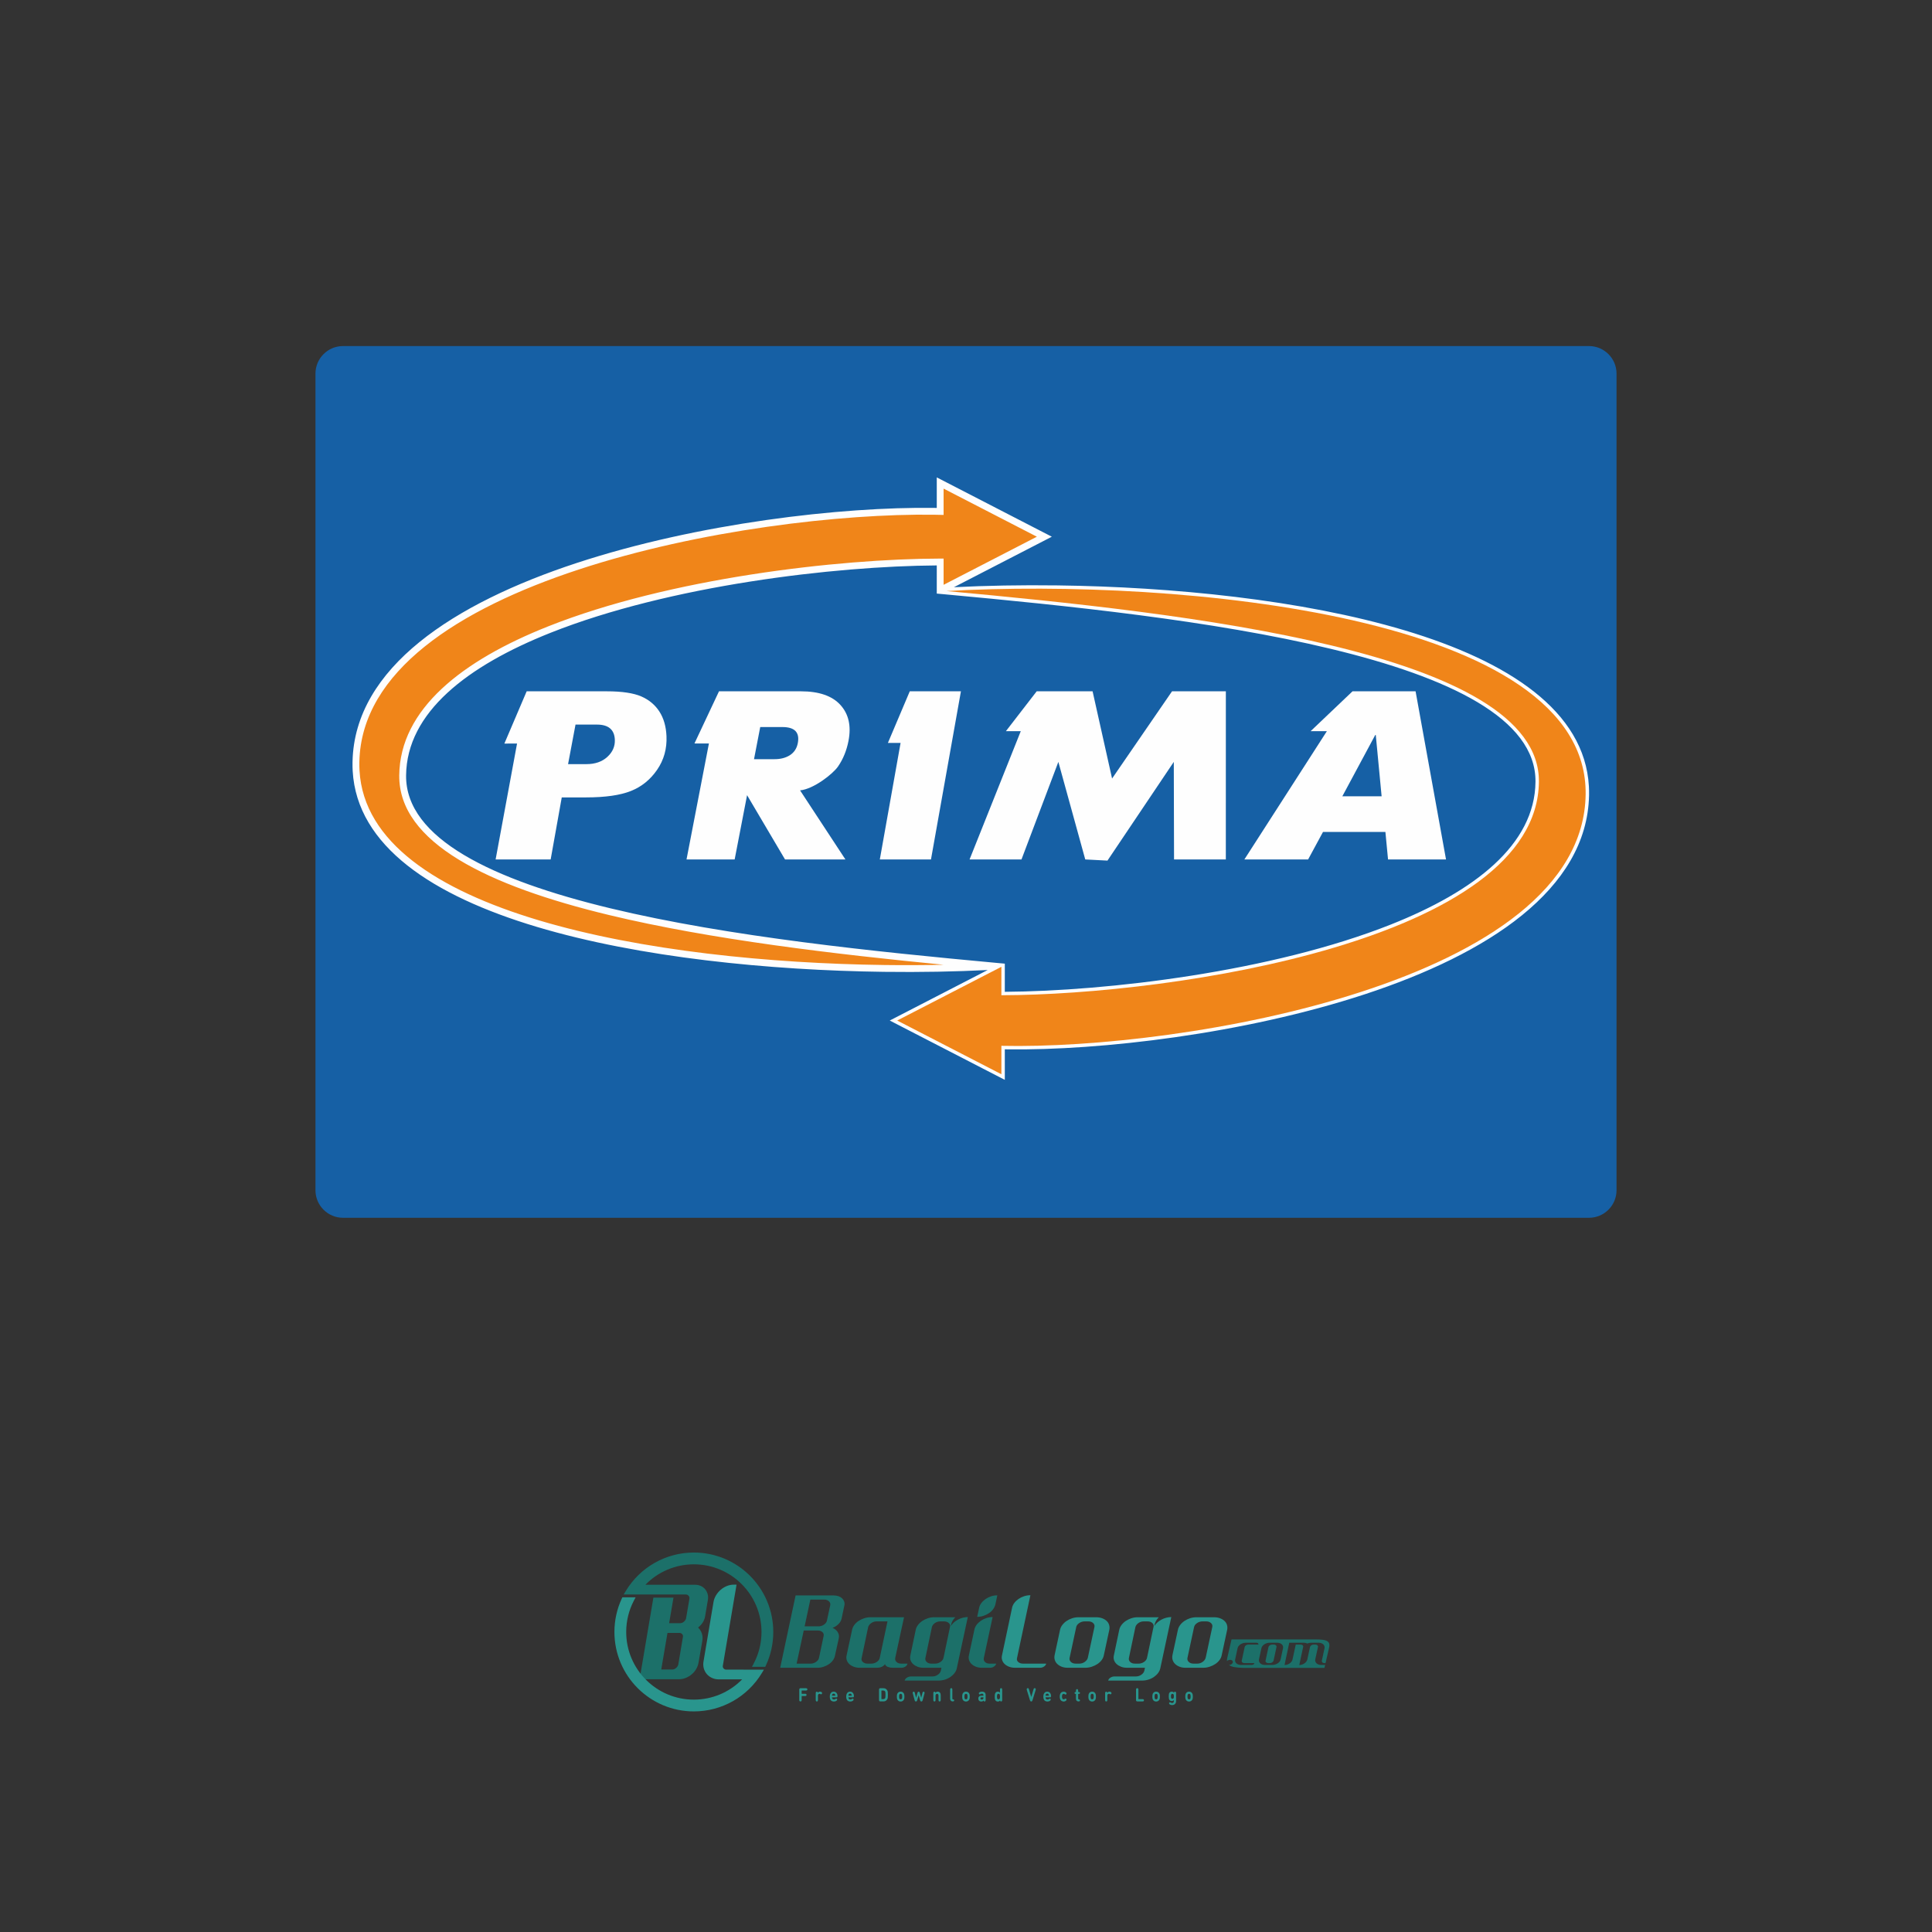 <?xml version="1.0" encoding="UTF-8"?>
<!DOCTYPE svg PUBLIC "-//W3C//DTD SVG 1.1//EN" "http://www.w3.org/Graphics/SVG/1.1/DTD/svg11.dtd">
<!-- Creator: CorelDRAW 2018 (64-Bit) -->
<svg xmlns="http://www.w3.org/2000/svg" xml:space="preserve" width="100mm" height="100mm" version="1.1" style="shape-rendering:geometricPrecision; text-rendering:geometricPrecision; image-rendering:optimizeQuality; fill-rule:evenodd; clip-rule:evenodd"
viewBox="0 0 10000 10000"
 xmlns:xlink="http://www.w3.org/1999/xlink">
 <rect x="0" y="0" width="10000" height="10000" fill="#333333" stroke="none"/>
 <defs>
  <style type="text/css">
   <![CDATA[
    .str0 {stroke:black;stroke-width:7.62;stroke-miterlimit:22.926}
    .fil0 {fill:none}
    .fil7 {fill:#1660A5}
    .fil5 {fill:#1C7069}
    .fil1 {fill:#1C7069}
    .fil6 {fill:#29958D}
    .fil8 {fill:#F08519}
    .fil10 {fill:#FEFEFE}
    .fil9 {fill:#FEFEFE;fill-rule:nonzero}
    .fil3 {fill:#1C7069;fill-rule:nonzero}
    .fil2 {fill:#29958D;fill-rule:nonzero}
    .fil4 {fill:#29958D;fill-rule:nonzero}
   ]]>
  </style>
 </defs>
<symbol id="format_x0020_logo_x0020_utk_x0020_jpg" viewBox="-4336.13 -4747.85 18672.26 19495.7">
 <rect class="fil0 str0" x="-4332.32" y="-4744.04" width="18664.64" height="19488.08"/>
</symbol>
 <g id="Layer_x0020_1">
  <g id="_2079861522864">
   <path class="fil1" d="M6802.33 8485.61l-427.98 0 -22.05 95.78c-1.41,6.1 -1.94,11.52 -1.58,16.32 0.91,-0.92 1.97,-1.79 3.18,-2.6 3.86,-2.61 8.2,-3.91 13.02,-3.91 4.63,0 8.34,1.3 11.14,3.91 2.8,2.6 3.81,5.74 3.04,9.41 -0.97,3.83 -3.38,7.04 -7.23,9.64 -3.8,2.57 -7.99,3.87 -12.53,3.91 12.89,10.16 37.46,14.03 74.11,14.88l419.85 0 3.61 -15.68c-0.9,0.18 -1.84,0.29 -2.8,0.34l-18.51 0c-5.01,0 -9.5,-0.77 -13.45,-2.3 -3.95,-1.53 -7.29,-3.59 -9.99,-6.2 -2.69,-2.6 -4.62,-5.62 -5.78,-9.07 -1.16,-3.44 -1.35,-7.16 -0.58,-11.14l13.89 -63.83c0.77,-3.52 -0.19,-6.54 -2.9,-9.07 -2.7,-2.53 -6.26,-3.79 -10.7,-3.79l-8.68 0c-4.43,0 -8.48,1.26 -12.15,3.79 -3.67,2.53 -5.88,5.55 -6.65,9.07l-13.89 64.53c-0.96,3.98 -2.74,7.65 -5.36,11.01 -2.6,3.37 -5.78,6.36 -9.54,8.96 -3.75,2.6 -7.95,4.67 -12.58,6.2 -4.63,1.53 -9.36,2.3 -14.17,2.3l19.95 -93c0.97,-3.52 0.11,-6.54 -2.59,-9.07 -2.7,-2.53 -6.28,-3.79 -10.71,-3.79l-24.88 0 -16.78 77.39c-0.77,3.98 -2.46,7.65 -5.06,11.01 -2.6,3.37 -5.78,6.36 -9.55,8.96 -3.76,2.6 -7.96,4.67 -12.59,6.2 -4.62,1.53 -9.34,2.3 -14.17,2.3l24.6 -115.28 76.08 0c6.74,0 12.53,1.3 17.35,3.91 5.98,-2.61 12.34,-3.91 19.1,-3.91l40.21 0c4.81,0 9.26,0.77 13.31,2.3 4.05,1.53 7.41,3.56 10.11,6.09 2.71,2.52 4.64,5.54 5.79,9.07 1.16,3.52 1.36,7.19 0.58,11.02l-13.88 63.84c-0.78,3.52 0.1,6.58 2.6,9.18 2.51,2.6 5.98,3.9 10.42,3.9l6.04 0 17.06 -74.08c9.34,-35.82 -0.77,-49.88 -75.73,-48.5zm-396.64 45.66c0.77,-3.83 2.45,-7.5 5.06,-11.02 2.6,-3.53 5.83,-6.55 9.7,-9.07 3.85,-2.53 8.09,-4.56 12.72,-6.09 4.63,-1.53 9.45,-2.3 14.46,-2.3l56.13 0c3.27,0 5.83,0.92 7.66,2.76 1.84,1.84 2.56,4.06 2.17,6.66l-52.65 0c-4.43,0.15 -8.43,1.46 -12,3.9 -3.57,2.45 -5.74,5.44 -6.51,8.96l-15.05 70.27c-0.96,3.52 -0.14,6.5 2.46,8.95 2.6,2.45 6.13,3.75 10.56,3.9l52.37 0c-0.39,2.61 -1.93,4.83 -4.63,6.67 -2.7,1.83 -5.69,2.75 -8.98,2.75l-56.11 0c-5.02,0 -9.54,-0.77 -13.61,-2.3 -4.04,-1.53 -7.41,-3.56 -10.12,-6.08 -2.7,-2.53 -4.63,-5.51 -5.79,-8.96 -1.15,-3.45 -1.25,-7.15 -0.28,-11.13l12.44 -57.87zm205.39 -28.48c5.02,0 9.55,0.77 13.6,2.3 4.05,1.53 7.43,3.56 10.13,6.09 2.7,2.52 4.57,5.54 5.64,9.07 1.06,3.52 1.2,7.19 0.43,11.02l-12.44 57.87c-0.77,3.98 -2.46,7.68 -5.06,11.13 -2.61,3.45 -5.84,6.43 -9.69,8.96 -3.86,2.52 -8.15,4.55 -12.88,6.08 -4.72,1.53 -9.5,2.3 -14.31,2.3l-40.21 0c-5.02,0 -9.5,-0.77 -13.46,-2.3 -3.96,-1.53 -7.28,-3.56 -9.98,-6.08 -2.7,-2.53 -4.63,-5.51 -5.79,-8.96 -1.16,-3.45 -1.34,-7.15 -0.57,-11.13l12.43 -57.87c0.78,-3.83 2.51,-7.5 5.21,-11.02 2.7,-3.53 5.93,-6.55 9.7,-9.07 3.76,-2.53 7.95,-4.56 12.57,-6.09 4.64,-1.53 9.46,-2.3 14.47,-2.3l40.21 0zm-4.04 22.28c0.77,-3.52 -0.2,-6.54 -2.9,-9.07 -2.7,-2.53 -6.27,-3.79 -10.7,-3.79l-8.68 0c-4.43,0 -8.54,1.26 -12.29,3.79 -3.77,2.53 -6.03,5.55 -6.8,9.07l-15.05 70.04c-0.77,3.52 0.2,6.58 2.9,9.18 2.7,2.6 6.27,3.9 10.7,3.9l8.68 0c4.43,0 8.48,-1.3 12.14,-3.9 3.67,-2.6 5.99,-5.66 6.95,-9.18l15.05 -70.04z"/>
   <path class="fil2" d="M6274.73 8421.6c1.76,-8.02 -0.44,-14.9 -6.58,-20.65 -6.15,-5.75 -14.28,-8.63 -24.38,-8.63l-19.76 0c-10.1,0 -19.43,2.88 -27.99,8.63 -8.57,5.75 -13.73,12.63 -15.49,20.65l-34.25 159.49c-1.76,8.01 0.44,14.99 6.59,20.92 6.14,5.92 14.27,8.88 24.37,8.88l19.76 0c10.1,0 19.33,-2.96 27.67,-8.88 8.34,-5.93 13.61,-12.91 15.81,-20.92l34.25 -159.49zm9.23 -50.72c11.42,0 21.74,1.75 30.96,5.23 9.22,3.49 16.91,8.1 23.05,13.86 6.15,5.75 10.44,12.63 12.85,20.65 2.42,8.02 2.74,16.39 0.99,25.1l-28.33 131.77c-1.75,9.07 -5.6,17.52 -11.53,25.36 -5.92,7.85 -13.28,14.64 -22.07,20.39 -8.78,5.76 -18.55,10.38 -29.31,13.86 -10.76,3.49 -21.63,5.23 -32.61,5.23l-91.56 0c-11.42,0 -21.63,-1.74 -30.63,-5.23 -9.01,-3.48 -16.58,-8.1 -22.73,-13.86 -6.15,-5.75 -10.54,-12.54 -13.18,-20.39 -2.63,-7.84 -3.07,-16.29 -1.32,-25.36l28.34 -131.77c1.75,-8.71 5.7,-17.08 11.85,-25.1 6.15,-8.02 13.51,-14.9 22.07,-20.65 8.56,-5.76 18.11,-10.37 28.66,-13.86 10.54,-3.48 21.52,-5.23 32.93,-5.23l91.57 0zm-313.56 50.72c2.19,-8.02 0.21,-14.9 -5.94,-20.65 -6.14,-5.75 -14.27,-8.63 -24.37,-8.63l-20.42 0c-10.1,0 -19.22,2.88 -27.34,8.63 -8.12,5.75 -13.28,12.63 -15.48,20.65l-33.6 160.01c-1.75,8.02 0.45,14.9 6.59,20.66 6.15,5.75 14.28,8.62 24.37,8.62l19.11 0c10.1,0 19.43,-2.87 27.99,-8.62 8.57,-5.76 13.73,-12.64 15.49,-20.66l3.29 -15.16 30.31 -144.85zm4.6 -5.23c8.35,-13.59 20.54,-24.66 36.56,-33.2 16.04,-8.54 33.05,-12.99 51.06,-13.33l-56.66 264.06c-1.75,9.06 -5.6,17.52 -11.52,25.36 -5.93,7.84 -13.18,14.73 -21.74,20.66 -8.57,5.92 -18.22,10.54 -28.99,13.85 -10.75,3.31 -21.62,4.97 -32.6,4.97l-175.23 0c1.32,-5.93 5.05,-10.89 11.2,-14.9 6.15,-4.01 12.95,-6.19 20.42,-6.54l111.98 0c10.11,0 19.33,-2.88 27.67,-8.63 8.35,-5.75 13.62,-12.64 15.81,-20.65l3.3 -15.69 -92.89 0c-11.42,0 -21.62,-1.74 -30.63,-5.23 -9,-3.48 -16.69,-8.1 -23.05,-13.86 -6.37,-5.75 -10.87,-12.54 -13.51,-20.39 -2.63,-7.84 -2.86,-16.29 -0.66,-25.36l27.67 -131.77c1.76,-8.71 5.71,-17.08 11.86,-25.1 6.15,-8.02 13.5,-14.9 22.07,-20.65 8.56,-5.76 18.11,-10.37 28.65,-13.86 10.54,-3.48 21.52,-5.23 32.94,-5.23l109.35 0 -1.32 1.05c-0.44,0.35 -0.65,0.7 -0.65,1.04 -6.15,6.28 -10.99,13.07 -14.49,20.4 -3.52,7.32 -5.72,14.98 -6.6,23zm-310.27 5.23c1.76,-8.02 -0.44,-14.9 -6.58,-20.65 -6.15,-5.75 -14.28,-8.63 -24.38,-8.63l-19.76 0c-10.1,0 -19.43,2.88 -28,8.63 -8.56,5.75 -13.72,12.63 -15.47,20.65l-34.26 159.49c-1.76,8.01 0.44,14.99 6.59,20.92 6.15,5.92 14.27,8.88 24.37,8.88l19.76 0c10.1,0 19.33,-2.96 27.67,-8.88 8.34,-5.93 13.61,-12.91 15.81,-20.92l34.25 -159.49zm9.22 -50.72c11.43,0 21.75,1.75 30.97,5.23 9.22,3.49 16.91,8.1 23.05,13.86 6.15,5.75 10.43,12.63 12.85,20.65 2.41,8.02 2.74,16.39 0.99,25.1l-28.33 131.77c-1.76,9.07 -5.6,17.52 -11.53,25.36 -5.92,7.85 -13.28,14.64 -22.07,20.39 -8.78,5.76 -18.55,10.38 -29.31,13.86 -10.76,3.49 -21.63,5.23 -32.61,5.23l-91.56 0c-11.42,0 -21.64,-1.74 -30.64,-5.23 -9,-3.48 -16.57,-8.1 -22.72,-13.86 -6.15,-5.75 -10.54,-12.54 -13.18,-20.39 -2.63,-7.84 -3.07,-16.29 -1.31,-25.36l28.32 -131.77c1.76,-8.71 5.71,-17.08 11.86,-25.1 6.15,-8.02 13.5,-14.9 22.07,-20.65 8.56,-5.76 18.11,-10.37 28.65,-13.86 10.54,-3.48 21.52,-5.23 32.94,-5.23l91.56 0zm-409.73 210.73c-2.2,8.02 -0.34,14.82 5.6,20.4 5.92,5.57 13.94,8.53 24.04,8.88l121.21 0c-1.32,5.93 -5.05,10.98 -11.2,15.16 -6.15,4.19 -12.96,6.28 -20.42,6.28l-129.12 0c-11.42,0 -21.74,-1.74 -30.96,-5.23 -9.22,-3.48 -16.9,-8.1 -23.05,-13.86 -6.15,-5.75 -10.55,-12.54 -13.18,-20.39 -2.64,-7.84 -2.85,-16.29 -0.66,-25.36l52.04 -245.76c1.76,-8.72 5.6,-16.99 11.53,-24.84 5.93,-7.84 13.17,-14.72 21.74,-20.65 8.56,-5.93 18.12,-10.63 28.65,-14.12 10.54,-3.48 21.52,-5.23 32.94,-5.23l-69.16 324.72z"/>
   <path class="fil3" d="M5092.28 8581.61c-1.76,8.02 0.22,14.9 5.93,20.66 5.71,5.75 13.61,8.62 23.71,8.62l34.26 0c-1.32,5.93 -5.05,10.98 -11.2,15.16 -6.15,4.19 -12.96,6.28 -20.42,6.28l-42.16 0c-11.42,0 -21.63,-1.74 -30.64,-5.23 -8.99,-3.48 -16.57,-8.1 -22.72,-13.86 -6.15,-5.75 -10.54,-12.54 -13.18,-20.39 -2.63,-7.84 -2.85,-16.29 -0.66,-25.36l28.33 -132.81c1.76,-8.72 5.6,-17 11.53,-24.84 5.93,-7.84 13.17,-14.73 21.74,-20.65 8.56,-5.94 18.11,-10.64 28.65,-14.12 10.55,-3.49 21.3,-5.23 32.29,-5.23l-45.46 211.77zm59.95 -277.66c-2.2,9.06 -6.15,17.52 -11.86,25.36 -5.71,7.85 -12.85,14.64 -21.41,20.39 -8.56,5.76 -18.11,10.38 -28.65,13.86 -10.55,3.49 -21.31,5.23 -32.29,5.23l9.89 -46.54c1.75,-8.71 5.6,-17 11.52,-24.84 5.93,-7.84 13.18,-14.73 21.75,-20.65 8.56,-5.93 18,-10.63 28.32,-14.12 10.32,-3.49 21.19,-5.23 32.61,-5.23l-9.88 46.54zm-235.18 117.65c2.2,-8.02 0.22,-14.9 -5.93,-20.65 -6.14,-5.75 -14.27,-8.63 -24.37,-8.63l-20.42 0c-10.1,0 -19.22,2.88 -27.34,8.63 -8.12,5.75 -13.29,12.63 -15.48,20.65l-33.6 160.01c-1.75,8.02 0.45,14.9 6.59,20.66 6.15,5.75 14.28,8.62 24.38,8.62l19.1 0c10.1,0 19.43,-2.87 28,-8.62 8.56,-5.76 13.72,-12.64 15.48,-20.66l3.29 -15.16 30.3 -144.85zm4.61 -5.23c8.35,-13.59 20.53,-24.66 36.56,-33.2 16.03,-8.54 33.05,-12.99 51.06,-13.33l-56.66 264.06c-1.75,9.06 -5.6,17.52 -11.52,25.36 -5.93,7.84 -13.18,14.73 -21.74,20.66 -8.57,5.92 -18.23,10.54 -28.99,13.85 -10.76,3.31 -21.63,4.97 -32.61,4.97l-175.22 0c1.31,-5.93 5.05,-10.89 11.2,-14.9 6.15,-4.01 12.95,-6.19 20.42,-6.54l111.99 0c10.09,0 19.32,-2.88 27.66,-8.63 8.35,-5.75 13.62,-12.64 15.81,-20.65l3.29 -15.69 -92.87 0c-11.43,0 -21.64,-1.74 -30.64,-5.23 -9,-3.48 -16.69,-8.1 -23.06,-13.86 -6.36,-5.75 -10.86,-12.54 -13.5,-20.39 -2.63,-7.84 -2.86,-16.29 -0.66,-25.36l27.67 -131.77c1.75,-8.71 5.71,-17.08 11.85,-25.1 6.15,-8.02 13.51,-14.9 22.07,-20.65 8.57,-5.76 18.12,-10.37 28.66,-13.86 10.54,-3.48 21.52,-5.23 32.94,-5.23l109.35 0 -1.32 1.05c-0.44,0.35 -0.66,0.7 -0.66,1.04 -6.15,6.28 -10.98,13.07 -14.49,20.4 -3.51,7.32 -5.71,14.98 -6.59,23zm-328.05 -24.05l-56.66 0c-10.1,0 -19.32,2.96 -27.67,8.89 -8.34,5.93 -13.61,12.9 -15.8,20.92l-33.6 159.48c-2.2,8.02 -0.22,14.9 5.93,20.66 6.15,5.75 14.27,8.62 24.37,8.62l19.76 0c10.11,0 19.43,-2.87 28,-8.62 8.56,-5.76 13.72,-12.64 15.48,-20.66l40.19 -189.29zm103.42 218.57c-0.88,5.93 -4.39,10.98 -10.54,15.16 -6.15,4.19 -12.96,6.28 -20.42,6.28l-46.11 0c-8.35,0 -16.36,-1.39 -24.05,-4.18 -7.69,-2.79 -12.85,-7.67 -15.48,-14.64 -2.63,4.87 -7.57,9.24 -14.82,13.07 -7.25,3.84 -16.58,5.75 -28,5.75l-87.61 0c-11.42,0 -21.74,-1.74 -30.97,-5.23 -9.22,-3.48 -16.9,-8.1 -23.05,-13.86 -6.15,-5.75 -10.54,-12.54 -13.18,-20.39 -2.63,-7.84 -2.85,-16.29 -0.65,-25.36l28.32 -131.77c1.76,-8.71 5.6,-17.08 11.53,-25.1 5.93,-8.02 13.28,-14.9 22.07,-20.65 8.78,-5.76 18.45,-10.37 28.98,-13.86 10.54,-3.48 21.52,-5.23 32.94,-5.23l173.25 0 -45.45 210.21c-1.76,8.01 0.33,14.99 6.26,20.92 5.93,5.92 14.16,8.88 24.7,8.88l32.28 0zm-460.47 -192.95c10.11,0 19.44,-2.87 28,-8.63 8.56,-5.75 13.73,-12.63 15.48,-20.65l17.13 -79.48c1.76,-8.02 -0.44,-14.99 -6.59,-20.92 -6.15,-5.92 -14.27,-8.89 -24.37,-8.89l-71.81 0 -29.64 138.57 71.8 0zm-40.84 192.95c10.1,0 19.44,-2.96 28,-8.88 8.56,-5.93 13.72,-12.91 15.48,-20.92l23.71 -112.43c2.2,-8.01 0.22,-14.9 -5.92,-20.65 -6.15,-5.75 -14.28,-8.63 -24.38,-8.63l-72.46 0 -36.89 171.51 72.46 0zm-77.73 -352.95l197.62 0c9.23,0 17.57,1.39 25.03,4.18 7.47,2.79 13.62,6.53 18.45,11.24 4.83,4.71 8.34,10.28 10.54,16.74 2.2,6.45 2.42,13.33 0.66,20.65l-14.49 67.98c-2.2,10.1 -7.58,19.34 -16.14,27.71 -8.57,8.37 -18.78,14.81 -30.63,19.35 11.85,4.88 20.86,12.19 27.01,21.96 6.15,9.76 7.9,20.74 5.27,32.94l-19.77 89.94c-1.75,8.36 -5.38,16.29 -10.87,23.79 -5.49,7.5 -12.4,14.03 -20.75,19.61 -8.34,5.58 -17.56,10.02 -27.67,13.33 -10.1,3.32 -20.42,4.97 -30.96,4.97l-193.01 0 79.71 -374.39z"/>
   <g>
    <path class="fil4" d="M4149.34 8766.87l17.83 0c2.3,0 3.9,0.25 4.81,0.76 0.79,0.45 1.43,1.14 1.9,2.07 0.47,0.92 0.7,1.96 0.7,3.11 0,1.16 -0.23,2.2 -0.7,3.12 -0.47,0.93 -1.11,1.62 -1.9,2.07 -0.91,0.51 -2.51,0.76 -4.81,0.76l-17.83 0 0 19.1c0,1.63 -0.04,2.82 -0.14,3.55 -0.11,0.74 -0.34,1.51 -0.69,2.31 -0.47,0.96 -1.18,1.72 -2.14,2.3 -0.95,0.58 -2.03,0.86 -3.2,0.86 -1.18,0 -2.24,-0.28 -3.19,-0.86 -0.96,-0.58 -1.68,-1.34 -2.15,-2.3 -0.35,-0.8 -0.58,-1.57 -0.68,-2.31 -0.1,-0.73 -0.16,-1.92 -0.16,-3.55l0 -51.53c0,-0.9 0.03,-1.62 0.07,-2.16 0.05,-0.54 0.19,-1.23 0.46,-2.05 0.26,-0.81 0.66,-1.5 1.19,-2.08 0.53,-0.57 1.18,-1.01 1.93,-1.29 0.75,-0.29 1.37,-0.47 1.87,-0.51 0.5,-0.05 1.16,-0.07 1.98,-0.07l26.96 0c2.29,0 3.9,0.26 4.81,0.77 0.79,0.45 1.43,1.13 1.9,2.06 0.47,0.93 0.7,1.97 0.7,3.12 0,1.15 -0.23,2.19 -0.7,3.12 -0.47,0.93 -1.11,1.62 -1.9,2.06 -0.91,0.51 -2.52,0.77 -4.81,0.77l-22.11 0 0 16.8zm84.04 -5.52c1.18,-1.54 2.75,-2.83 4.72,-3.87 1.97,-1.04 4.04,-1.56 6.22,-1.56 3.15,0 5.8,0.77 7.94,2.31 1.94,1.41 2.92,3.15 2.92,5.23 0,1.79 -0.58,3.31 -1.73,4.56 -1.05,1.15 -2.33,1.72 -3.84,1.72 -1.05,0 -2.36,-0.43 -3.92,-1.29 -1.53,-0.87 -2.99,-1.3 -4.37,-1.3 -2.09,0 -3.88,0.79 -5.38,2.37 -1.5,1.58 -2.25,3.87 -2.25,6.85l0 21.97c0,2.62 -0.25,4.48 -0.75,5.57 -0.92,1.98 -2.58,2.97 -4.99,2.97 -2.41,0 -4.07,-0.99 -4.99,-2.97 -0.5,-1.09 -0.75,-2.95 -0.75,-5.57l0 -33.73c0,-1.63 0.06,-2.8 0.17,-3.5 0.1,-0.71 0.32,-1.41 0.67,-2.11 0.41,-0.87 1.08,-1.57 1.97,-2.1 0.9,-0.53 1.89,-0.78 2.97,-0.78 1.5,0 2.73,0.48 3.67,1.44 0.91,0.89 1.48,2.16 1.72,3.79zm90.34 15.5c-0.09,-2.18 -0.43,-3.99 -1.01,-5.43 -0.65,-1.56 -1.64,-2.81 -2.96,-3.74 -1.32,-0.93 -2.91,-1.39 -4.77,-1.39 -1.85,0 -3.44,0.46 -4.76,1.39 -1.33,0.93 -2.3,2.18 -2.91,3.74 -0.65,1.54 -0.99,3.35 -1.02,5.43l17.43 0zm4.68 8.54l-22.11 0c0,3.32 0.88,6.01 2.65,8.06 1.76,2.05 4.26,3.07 7.5,3.07 3.09,0 5.74,-0.9 7.94,-2.69 1.62,-1.25 3.05,-1.87 4.28,-1.87 1.15,0 2.21,0.51 3.18,1.55 0.97,1.04 1.46,2.27 1.46,3.68 0,2.11 -1.51,4.25 -4.51,6.43 -3.14,2.3 -7.32,3.45 -12.53,3.45 -2.29,0 -4.42,-0.23 -6.4,-0.7 -1.97,-0.46 -3.89,-1.29 -5.77,-2.49 -1.89,-1.2 -3.48,-2.74 -4.77,-4.63 -1.29,-1.88 -2.34,-4.35 -3.13,-7.37 -0.8,-3.02 -1.19,-6.48 -1.19,-10.38 0,-8.03 1.82,-14.3 5.45,-18.81 3.64,-4.51 8.47,-6.77 14.53,-6.77 6.03,0 10.83,2.08 14.37,6.26 3.55,4.17 5.42,9.53 5.62,16.06 0.06,2.52 -0.45,4.38 -1.54,5.56 -0.44,0.48 -0.97,0.85 -1.61,1.11 -0.63,0.25 -1.17,0.4 -1.61,0.43 -0.45,0.03 -1.05,0.05 -1.81,0.05zm80.23 -8.54c-0.08,-2.18 -0.42,-3.99 -1.01,-5.43 -0.65,-1.56 -1.63,-2.81 -2.96,-3.74 -1.32,-0.93 -2.91,-1.39 -4.76,-1.39 -1.85,0 -3.44,0.46 -4.77,1.39 -1.32,0.93 -2.29,2.18 -2.91,3.74 -0.65,1.54 -0.98,3.35 -1.01,5.43l17.42 0zm4.68 8.54l-22.1 0c0,3.32 0.88,6.01 2.64,8.06 1.77,2.05 4.27,3.07 7.5,3.07 3.09,0 5.74,-0.9 7.95,-2.69 1.61,-1.25 3.04,-1.87 4.28,-1.87 1.14,0 2.2,0.51 3.17,1.55 0.97,1.04 1.46,2.27 1.46,3.68 0,2.11 -1.5,4.25 -4.5,6.43 -3.15,2.3 -7.33,3.45 -12.53,3.45 -2.3,0 -4.43,-0.23 -6.4,-0.7 -1.97,-0.46 -3.9,-1.29 -5.78,-2.49 -1.88,-1.2 -3.47,-2.74 -4.77,-4.63 -1.29,-1.88 -2.33,-4.35 -3.13,-7.37 -0.79,-3.02 -1.19,-6.48 -1.19,-10.38 0,-8.03 1.82,-14.3 5.46,-18.81 3.63,-4.51 8.47,-6.77 14.53,-6.77 6.03,0 10.82,2.08 14.37,6.26 3.54,4.17 5.41,9.53 5.62,16.06 0.06,2.52 -0.46,4.38 -1.55,5.56 -0.44,0.48 -0.97,0.85 -1.6,1.11 -0.63,0.25 -1.18,0.4 -1.62,0.43 -0.44,0.03 -1.04,0.05 -1.81,0.05zm144.04 21.11c-0.82,0 -1.48,-0.03 -1.98,-0.08 -0.5,-0.05 -1.12,-0.21 -1.87,-0.5 -0.75,-0.28 -1.4,-0.72 -1.93,-1.29 -0.53,-0.58 -0.92,-1.28 -1.19,-2.1 -0.26,-0.81 -0.41,-1.48 -0.45,-2.03 -0.05,-0.54 -0.08,-1.26 -0.08,-2.16l0 -52.01c0,-0.9 0.03,-1.62 0.08,-2.16 0.04,-0.54 0.19,-1.23 0.45,-2.05 0.27,-0.81 0.66,-1.5 1.19,-2.08 0.53,-0.57 1.18,-1.01 1.93,-1.29 0.75,-0.29 1.37,-0.47 1.87,-0.51 0.5,-0.05 1.16,-0.07 1.98,-0.07l15.27 0c4.29,0 7.94,0.79 10.94,2.37 3,1.58 5.68,4.13 8.03,7.61 1.83,2.66 2.96,5.66 3.4,9.04 0.44,3.37 0.66,8.43 0.66,15.14 0,6.72 -0.22,11.76 -0.66,15.14 -0.44,3.37 -1.57,6.39 -3.4,9.05 -2.35,3.48 -5.03,6.01 -8.03,7.6 -3,1.58 -6.65,2.38 -10.94,2.38l-15.27 0zm4.86 -56.43l0 44.53 9.35 0c4.06,0 7.12,-1.41 9.18,-4.22 1.09,-1.48 1.79,-3.43 2.1,-5.84 0.31,-2.42 0.46,-6.48 0.46,-12.21 0,-5.72 -0.15,-9.8 -0.46,-12.21 -0.31,-2.42 -1.01,-4.35 -2.1,-5.83 -2.06,-2.81 -5.12,-4.22 -9.18,-4.22l-9.35 0zm91.93 23.96c-0.36,1.94 -0.53,4.43 -0.53,7.47 0,3.04 0.17,5.52 0.53,7.45 0.35,1.94 1.07,3.49 2.16,4.64 1.32,1.44 3.1,2.16 5.34,2.16 2.23,0 4.01,-0.72 5.34,-2.16 1.09,-1.15 1.81,-2.7 2.16,-4.64 0.35,-1.93 0.53,-4.41 0.53,-7.45 0,-3.04 -0.18,-5.53 -0.53,-7.47 -0.35,-1.93 -1.07,-3.47 -2.16,-4.62 -1.33,-1.44 -3.11,-2.16 -5.34,-2.16 -2.24,0 -4.02,0.72 -5.34,2.16 -1.09,1.15 -1.81,2.69 -2.16,4.62zm25.88 -4.09c0.75,2.94 1.12,6.79 1.12,11.56 0,4.77 -0.37,8.62 -1.12,11.56 -0.75,2.95 -2.13,5.57 -4.13,7.87 -3.59,4.1 -8.34,6.14 -14.25,6.14 -5.91,0 -10.66,-2.04 -14.25,-6.14 -2,-2.3 -3.37,-4.92 -4.12,-7.87 -0.75,-2.94 -1.14,-6.79 -1.14,-11.56 0,-4.77 0.39,-8.62 1.14,-11.56 0.75,-2.95 2.12,-5.57 4.12,-7.87 3.59,-4.1 8.34,-6.15 14.25,-6.15 5.91,0 10.66,2.05 14.25,6.15 2,2.3 3.38,4.92 4.13,7.87zm74.83 4.89l-7.37 25.19c-0.74,2.66 -1.59,4.42 -2.56,5.28 -1.2,1.06 -2.59,1.58 -4.15,1.58 -1.56,0 -2.94,-0.52 -4.14,-1.58 -1.01,-0.9 -1.86,-2.66 -2.56,-5.28l-9.36 -34.4c-0.64,-2.31 -0.84,-4.05 -0.57,-5.23 0.26,-1.22 0.91,-2.24 1.93,-3.06 1.01,-0.81 2.13,-1.21 3.36,-1.21 1.47,0 2.69,0.53 3.67,1.58 0.44,0.51 0.79,1.07 1.05,1.68 0.27,0.61 0.58,1.62 0.93,3.02l6.49 24.91 7.15 -24.81c0.73,-2.5 1.54,-4.16 2.42,-4.99 0.94,-0.93 2.18,-1.39 3.71,-1.39 1.53,0 2.76,0.46 3.71,1.39 0.88,0.83 1.69,2.49 2.42,4.99l7.15 24.81 6.49 -24.91c0.35,-1.4 0.66,-2.41 0.92,-3.02 0.27,-0.61 0.62,-1.17 1.06,-1.68 0.97,-1.05 2.19,-1.58 3.66,-1.58 1.24,0 2.37,0.4 3.39,1.21 1.01,0.82 1.64,1.84 1.91,3.06 0.26,1.18 0.07,2.92 -0.58,5.23l-9.35 34.4c-0.71,2.62 -1.56,4.38 -2.56,5.28 -1.2,1.06 -2.59,1.58 -4.15,1.58 -1.56,0 -2.94,-0.52 -4.14,-1.58 -0.97,-0.86 -1.83,-2.62 -2.56,-5.28l-7.37 -25.19zm87.21 -13.63c1.41,-1.69 3.15,-3 5.19,-3.92 2.04,-0.91 4.15,-1.36 6.32,-1.36 4.53,0 8.15,1.48 10.86,4.42 1.73,1.89 2.95,3.98 3.65,6.29 0.69,2.3 1.03,4.94 1.03,7.91l0 23.8c0,2.62 -0.25,4.48 -0.75,5.57 -0.92,1.98 -2.58,2.97 -4.99,2.97 -2.41,0 -4.07,-0.99 -4.99,-2.97 -0.5,-1.09 -0.75,-2.95 -0.75,-5.57l0 -22.07c0,-3.1 -0.73,-5.39 -2.22,-6.85 -1.48,-1.45 -3.28,-2.17 -5.37,-2.17 -2.08,0 -3.88,0.72 -5.39,2.17 -1.52,1.46 -2.28,3.75 -2.28,6.85l0 22.07c0,2.62 -0.25,4.48 -0.75,5.57 -0.92,1.98 -2.58,2.97 -4.99,2.97 -2.41,0 -4.07,-0.99 -4.99,-2.97 -0.5,-1.09 -0.75,-2.95 -0.75,-5.57l0 -33.73c0,-1.63 0.06,-2.8 0.17,-3.5 0.1,-0.71 0.32,-1.41 0.67,-2.11 0.41,-0.87 1.08,-1.57 1.97,-2.1 0.9,-0.53 1.89,-0.78 2.97,-0.78 1.5,0 2.73,0.48 3.67,1.44 0.79,0.8 1.37,2.01 1.72,3.64zm87.3 -14.87l0 45.2c0,2.78 1.23,4.25 3.7,4.41 1.53,0.1 2.68,0.35 3.44,0.77 1.53,0.83 2.3,2.32 2.3,4.46 0,2.11 -0.77,3.6 -2.3,4.47 -1.03,0.57 -2.6,0.86 -4.72,0.86l-0.62 0c-2.29,0 -4.3,-0.4 -6.05,-1.2 -1.75,-0.8 -3.15,-1.89 -4.18,-3.25 -1.03,-1.36 -1.8,-2.86 -2.3,-4.52 -0.5,-1.67 -0.75,-3.44 -0.75,-5.33l0 -45.87c0,-2.63 0.25,-4.48 0.75,-5.57 0.92,-1.98 2.58,-2.97 4.99,-2.97 2.41,0 4.07,0.99 4.99,2.97 0.5,1.09 0.75,2.94 0.75,5.57zm62.98 27.7c-0.35,1.94 -0.53,4.43 -0.53,7.47 0,3.04 0.18,5.52 0.53,7.45 0.35,1.94 1.07,3.49 2.16,4.64 1.33,1.44 3.11,2.16 5.34,2.16 2.24,0 4.02,-0.72 5.34,-2.16 1.09,-1.15 1.81,-2.7 2.16,-4.64 0.36,-1.93 0.53,-4.41 0.53,-7.45 0,-3.04 -0.17,-5.53 -0.53,-7.47 -0.35,-1.93 -1.07,-3.47 -2.16,-4.62 -1.32,-1.44 -3.1,-2.16 -5.34,-2.16 -2.23,0 -4.01,0.72 -5.34,2.16 -1.09,1.15 -1.81,2.69 -2.16,4.62zm25.89 -4.09c0.75,2.94 1.11,6.79 1.11,11.56 0,4.77 -0.36,8.62 -1.11,11.56 -0.75,2.95 -2.14,5.57 -4.14,7.87 -3.58,4.1 -8.33,6.14 -14.25,6.14 -5.91,0 -10.66,-2.04 -14.25,-6.14 -2,-2.3 -3.37,-4.92 -4.12,-7.87 -0.75,-2.94 -1.13,-6.79 -1.13,-11.56 0,-4.77 0.38,-8.62 1.13,-11.56 0.75,-2.95 2.12,-5.57 4.12,-7.87 3.59,-4.1 8.34,-6.15 14.25,-6.15 5.92,0 10.67,2.05 14.25,6.15 2,2.3 3.39,4.92 4.14,7.87zm63.88 -3.46c-2.44,0 -4.9,0.8 -7.37,2.4 -1.35,0.86 -2.62,1.3 -3.79,1.3 -1.36,0 -2.44,-0.56 -3.27,-1.68 -0.85,-1.12 -1.28,-2.37 -1.28,-3.75 0,-2.33 1.43,-4.31 4.28,-5.95 3.35,-1.92 7.22,-2.88 11.61,-2.88 6.41,0 11.25,1.48 14.5,4.43 3.25,2.96 4.87,7.38 4.87,13.23l0 24.81c0,1.63 -0.05,2.8 -0.15,3.5 -0.1,0.71 -0.34,1.41 -0.69,2.11 -0.41,0.87 -1.06,1.55 -1.96,2.08 -0.89,0.53 -1.89,0.8 -2.98,0.8 -1.5,0 -2.72,-0.48 -3.67,-1.44 -0.76,-0.76 -1.32,-1.87 -1.67,-3.31 -1.71,1.83 -3.39,3.11 -5.05,3.84 -1.66,0.74 -3.78,1.1 -6.34,1.1 -5.12,0 -9.03,-1.5 -11.73,-4.51 -2.53,-2.75 -3.8,-6.49 -3.8,-11.22 0,-4.23 1.36,-7.7 4.06,-10.42 2.71,-2.71 6.65,-4.07 11.83,-4.07l10.67 0 0 -2.5c0,-2.72 -0.66,-4.72 -1.98,-5.98 -1.32,-1.27 -3.35,-1.89 -6.09,-1.89zm8.07 21.59l0 -2.68 -8.73 0c-4.53,0 -6.8,1.92 -6.8,5.75 0,1.8 0.59,3.19 1.75,4.18 1.17,0.99 2.9,1.49 5.23,1.49 1.55,0 2.85,-0.16 3.88,-0.48 1.03,-0.32 2,-0.96 2.91,-1.92 0.68,-0.67 1.15,-1.49 1.4,-2.43 0.25,-0.95 0.36,-2.24 0.36,-3.91zm97.19 -41.74l0 52.06c0,1.63 -0.05,2.8 -0.15,3.5 -0.1,0.71 -0.34,1.41 -0.69,2.11 -0.41,0.87 -1.06,1.55 -1.96,2.08 -0.9,0.53 -1.9,0.8 -2.98,0.8 -1.5,0 -2.72,-0.48 -3.67,-1.44 -0.76,-0.76 -1.32,-1.95 -1.67,-3.55 -1.53,1.86 -3.19,3.19 -4.99,3.98 -1.79,0.8 -3.94,1.2 -6.44,1.2 -4.77,0 -8.49,-1.5 -11.16,-4.51 -1.06,-1.18 -1.93,-2.54 -2.61,-4.07 -0.67,-1.54 -1.16,-3.3 -1.45,-5.27 -0.3,-1.96 -0.49,-3.79 -0.58,-5.48 -0.09,-1.7 -0.13,-3.79 -0.13,-6.29 0,-2.46 0.04,-4.54 0.13,-6.22 0.09,-1.68 0.28,-3.5 0.58,-5.47 0.29,-1.97 0.78,-3.71 1.45,-5.25 0.68,-1.53 1.55,-2.89 2.61,-4.07 2.67,-3.01 6.38,-4.52 11.11,-4.52 4.77,0 8.48,1.67 11.12,4.99l0 -14.58c0,-2.63 0.25,-4.48 0.75,-5.57 0.92,-1.98 2.58,-2.97 4.99,-2.97 2.41,0 4.07,0.99 4.99,2.97 0.5,1.09 0.75,2.94 0.75,5.57zm-27.01 35.12c0,1.79 0.05,3.33 0.14,4.61 0.08,1.28 0.29,2.56 0.61,3.85 0.33,1.3 0.77,2.35 1.31,3.15 0.55,0.8 1.28,1.44 2.22,1.94 0.94,0.5 2.08,0.75 3.4,0.75 1.35,0 2.51,-0.25 3.49,-0.75 0.97,-0.5 1.73,-1.14 2.29,-1.94 0.56,-0.8 1,-1.85 1.32,-3.15 0.33,-1.29 0.53,-2.57 0.62,-3.85 0.09,-1.28 0.13,-2.82 0.13,-4.61 0,-2.27 -0.08,-4.16 -0.26,-5.66 -0.18,-1.5 -0.51,-2.96 -1.03,-4.37 -0.51,-1.4 -1.31,-2.46 -2.38,-3.15 -1.08,-0.69 -2.44,-1.02 -4.09,-1.02 -1.65,0 -3,0.33 -4.08,1.02 -1.07,0.69 -1.86,1.75 -2.38,3.15 -0.51,1.41 -0.87,2.87 -1.04,4.37 -0.18,1.5 -0.27,3.39 -0.27,5.66zm170.65 18.86l-16.02 -52.11c-0.73,-2.4 -1.01,-4.22 -0.84,-5.47 0.21,-1.57 0.93,-2.78 2.15,-3.65 1.22,-0.86 2.46,-1.29 3.72,-1.29 1.47,0 2.68,0.51 3.62,1.53 0.53,0.58 0.94,1.19 1.24,1.83 0.29,0.64 0.66,1.66 1.1,3.07l11.69 39.01 11.7 -39.01c0.44,-1.41 0.8,-2.43 1.1,-3.07 0.29,-0.64 0.7,-1.25 1.23,-1.83 0.94,-1.02 2.15,-1.53 3.62,-1.53 1.27,0 2.52,0.43 3.74,1.29 1.22,0.87 1.93,2.08 2.13,3.65 0.18,1.25 -0.1,3.07 -0.84,5.47l-16.06 52.11c-0.73,2.33 -1.56,3.98 -2.47,4.94 -1.12,1.09 -2.5,1.63 -4.15,1.63 -1.67,0 -3.07,-0.54 -4.19,-1.63 -0.91,-0.96 -1.73,-2.61 -2.47,-4.94zm98.02 -23.46c-0.09,-2.18 -0.43,-3.99 -1.02,-5.43 -0.64,-1.56 -1.63,-2.81 -2.95,-3.74 -1.32,-0.93 -2.91,-1.39 -4.77,-1.39 -1.85,0 -3.44,0.46 -4.76,1.39 -1.33,0.93 -2.3,2.18 -2.91,3.74 -0.65,1.54 -0.99,3.35 -1.02,5.43l17.43 0zm4.68 8.54l-22.11 0c0,3.32 0.88,6.01 2.65,8.06 1.76,2.05 4.26,3.07 7.5,3.07 3.09,0 5.74,-0.9 7.94,-2.69 1.62,-1.25 3.05,-1.87 4.28,-1.87 1.15,0 2.21,0.51 3.18,1.55 0.97,1.04 1.46,2.27 1.46,3.68 0,2.11 -1.51,4.25 -4.51,6.43 -3.14,2.3 -7.32,3.45 -12.53,3.45 -2.29,0 -4.42,-0.23 -6.4,-0.7 -1.97,-0.46 -3.89,-1.29 -5.78,-2.49 -1.88,-1.2 -3.47,-2.74 -4.76,-4.63 -1.29,-1.88 -2.34,-4.35 -3.13,-7.37 -0.8,-3.02 -1.19,-6.48 -1.19,-10.38 0,-8.03 1.82,-14.3 5.45,-18.81 3.63,-4.51 8.47,-6.77 14.53,-6.77 6.03,0 10.83,2.08 14.37,6.26 3.55,4.17 5.42,9.53 5.62,16.06 0.06,2.52 -0.45,4.38 -1.54,5.56 -0.44,0.48 -0.97,0.85 -1.61,1.11 -0.63,0.25 -1.17,0.4 -1.61,0.43 -0.45,0.03 -1.05,0.05 -1.81,0.05zm72.12 -29.47c3.44,0 6.44,0.82 9,2.45 3.7,2.05 5.56,4.4 5.56,7.06 0,1.47 -0.55,2.83 -1.64,4.07 -0.94,1.09 -2.11,1.64 -3.53,1.64 -1.2,0 -2.53,-0.58 -3.97,-1.73 -1.85,-1.44 -3.69,-2.16 -5.51,-2.16 -2.71,0.06 -4.87,1.15 -6.49,3.26 -1.71,2.3 -2.56,5.95 -2.56,10.94 0,5.06 0.85,8.73 2.56,11.04 1.65,2.17 3.81,3.26 6.49,3.26 1.91,0 3.75,-0.7 5.51,-2.11 1.5,-1.22 2.83,-1.82 3.97,-1.82 1.39,0 2.56,0.56 3.53,1.68 1.09,1.18 1.64,2.54 1.64,4.07 0,2.53 -1.86,4.9 -5.56,7.11 -2.71,1.6 -5.74,2.39 -9.09,2.39 -1.97,0 -3.86,-0.23 -5.67,-0.7 -1.8,-0.46 -3.64,-1.29 -5.5,-2.51 -1.85,-1.22 -3.44,-2.77 -4.78,-4.64 -1.33,-1.87 -2.44,-4.32 -3.29,-7.36 -0.85,-3.03 -1.28,-6.51 -1.28,-10.41 0,-3.9 0.43,-7.37 1.28,-10.41 0.85,-3.04 1.96,-5.49 3.31,-7.34 1.35,-1.86 2.96,-3.39 4.81,-4.59 1.85,-1.2 3.69,-2.03 5.51,-2.5 1.83,-0.46 3.73,-0.69 5.7,-0.69zm63.16 36.28l0 -24.66 -1.15 0c-1.79,0 -3.09,-0.23 -3.88,-0.67 -1.41,-0.8 -2.12,-2.18 -2.12,-4.13 0,-1.95 0.71,-3.33 2.12,-4.13 0.79,-0.45 2.09,-0.67 3.88,-0.67l1.15 0 0 -6.67c0,-2.62 0.25,-4.48 0.75,-5.57 0.91,-1.98 2.57,-2.97 4.98,-2.97 2.42,0 4.08,0.99 4.99,2.97 0.5,1.09 0.75,2.95 0.75,5.57l0 6.67 3.44 0c1.8,0 3.09,0.22 3.88,0.67 1.42,0.8 2.12,2.18 2.12,4.13 0,1.95 -0.7,3.33 -2.12,4.13 -0.79,0.44 -2.08,0.67 -3.88,0.67l-3.44 0 0 23.99c0,2.78 1.24,4.25 3.71,4.41 1.53,0.1 2.67,0.35 3.44,0.77 1.53,0.83 2.29,2.32 2.29,4.46 0,2.11 -0.76,3.6 -2.29,4.47 -1.03,0.57 -2.6,0.86 -4.72,0.86l-0.62 0c-2.29,0 -4.31,-0.4 -6.06,-1.2 -1.75,-0.8 -3.15,-1.89 -4.18,-3.25 -1.03,-1.36 -1.79,-2.86 -2.29,-4.52 -0.5,-1.67 -0.75,-3.44 -0.75,-5.33zm76.44 -18.17c-0.35,1.94 -0.53,4.43 -0.53,7.47 0,3.04 0.18,5.52 0.53,7.45 0.35,1.94 1.08,3.49 2.16,4.64 1.33,1.44 3.11,2.16 5.34,2.16 2.24,0 4.02,-0.72 5.34,-2.16 1.09,-1.15 1.81,-2.7 2.16,-4.64 0.36,-1.93 0.53,-4.41 0.53,-7.45 0,-3.04 -0.17,-5.53 -0.53,-7.47 -0.35,-1.93 -1.07,-3.47 -2.16,-4.62 -1.32,-1.44 -3.1,-2.16 -5.34,-2.16 -2.23,0 -4.01,0.72 -5.34,2.16 -1.08,1.15 -1.81,2.69 -2.16,4.62zm25.89 -4.09c0.75,2.94 1.11,6.79 1.11,11.56 0,4.77 -0.36,8.62 -1.11,11.56 -0.75,2.95 -2.14,5.57 -4.14,7.87 -3.58,4.1 -8.33,6.14 -14.25,6.14 -5.91,0 -10.66,-2.04 -14.25,-6.14 -2,-2.3 -3.37,-4.92 -4.12,-7.87 -0.75,-2.94 -1.13,-6.79 -1.13,-11.56 0,-4.77 0.38,-8.62 1.13,-11.56 0.75,-2.95 2.12,-5.57 4.12,-7.87 3.59,-4.1 8.34,-6.15 14.25,-6.15 5.92,0 10.67,2.05 14.25,6.15 2,2.3 3.39,4.92 4.14,7.87zm59.95 -8.59c1.18,-1.54 2.75,-2.83 4.73,-3.87 1.97,-1.04 4.04,-1.56 6.22,-1.56 3.14,0 5.79,0.77 7.94,2.31 1.94,1.41 2.91,3.15 2.91,5.23 0,1.79 -0.57,3.31 -1.72,4.56 -1.06,1.15 -2.34,1.72 -3.84,1.72 -1.06,0 -2.37,-0.43 -3.93,-1.29 -1.53,-0.87 -2.98,-1.3 -4.36,-1.3 -2.09,0 -3.89,0.79 -5.39,2.37 -1.5,1.58 -2.25,3.87 -2.25,6.85l0 21.97c0,2.62 -0.25,4.48 -0.75,5.57 -0.91,1.98 -2.57,2.97 -4.98,2.97 -2.42,0 -4.08,-0.99 -4.99,-2.97 -0.5,-1.09 -0.75,-2.95 -0.75,-5.57l0 -33.73c0,-1.63 0.06,-2.8 0.16,-3.5 0.11,-0.71 0.33,-1.41 0.68,-2.11 0.41,-0.87 1.07,-1.57 1.97,-2.1 0.9,-0.53 1.88,-0.78 2.97,-0.78 1.5,0 2.72,0.48 3.66,1.44 0.91,0.89 1.49,2.16 1.72,3.79zm156.18 45.15c-0.82,0 -1.49,-0.03 -1.99,-0.08 -0.5,-0.05 -1.11,-0.21 -1.86,-0.5 -0.75,-0.28 -1.4,-0.72 -1.93,-1.29 -0.53,-0.58 -0.93,-1.28 -1.19,-2.1 -0.27,-0.81 -0.41,-1.48 -0.46,-2.03 -0.04,-0.54 -0.07,-1.26 -0.07,-2.16l0 -51.53c0,-1.63 0.06,-2.82 0.16,-3.55 0.1,-0.74 0.32,-1.51 0.68,-2.31 0.47,-0.95 1.19,-1.72 2.14,-2.3 0.96,-0.57 2.02,-0.86 3.2,-0.86 1.17,0 2.25,0.29 3.2,0.86 0.96,0.58 1.66,1.35 2.13,2.3 0.36,0.8 0.59,1.57 0.7,2.31 0.1,0.73 0.14,1.92 0.14,3.55l0 47.79 21.4 0c2.3,0 3.9,0.26 4.81,0.77 0.8,0.45 1.43,1.13 1.9,2.06 0.47,0.93 0.71,1.97 0.71,3.12 0,1.15 -0.24,2.19 -0.71,3.12 -0.47,0.93 -1.1,1.61 -1.9,2.06 -0.91,0.51 -2.51,0.77 -4.81,0.77l-26.25 0zm89.15 -32.47c-0.35,1.94 -0.53,4.43 -0.53,7.47 0,3.04 0.18,5.52 0.53,7.45 0.35,1.94 1.07,3.49 2.16,4.64 1.33,1.44 3.11,2.16 5.34,2.16 2.24,0 4.02,-0.72 5.34,-2.16 1.09,-1.15 1.81,-2.7 2.16,-4.64 0.35,-1.93 0.53,-4.41 0.53,-7.45 0,-3.04 -0.18,-5.53 -0.53,-7.47 -0.35,-1.93 -1.07,-3.47 -2.16,-4.62 -1.32,-1.44 -3.1,-2.16 -5.34,-2.16 -2.23,0 -4.01,0.72 -5.34,2.16 -1.09,1.15 -1.81,2.69 -2.16,4.62zm25.89 -4.09c0.75,2.94 1.11,6.79 1.11,11.56 0,4.77 -0.36,8.62 -1.11,11.56 -0.75,2.95 -2.14,5.57 -4.14,7.87 -3.59,4.1 -8.34,6.14 -14.25,6.14 -5.91,0 -10.66,-2.04 -14.25,-6.14 -2,-2.3 -3.37,-4.92 -4.12,-7.87 -0.75,-2.94 -1.13,-6.79 -1.13,-11.56 0,-4.77 0.38,-8.62 1.13,-11.56 0.75,-2.95 2.12,-5.57 4.12,-7.87 3.59,-4.1 8.34,-6.15 14.25,-6.15 5.91,0 10.66,2.05 14.25,6.15 2,2.3 3.39,4.92 4.14,7.87z"/>
    <path class="fil4" d="M6067.21 8825.4c-4.59,0 -8.45,-0.92 -11.56,-2.78 -3.06,-1.85 -4.59,-3.97 -4.59,-6.33 0,-1.51 0.48,-2.77 1.45,-3.79 0.97,-1.03 2.02,-1.54 3.14,-1.54 1.23,0 2.66,0.53 4.28,1.58 2.35,1.54 4.61,2.31 6.79,2.31 2.18,0 3.99,-0.53 5.43,-1.59 1.44,-1.05 2.44,-2.33 2.98,-3.82 0.55,-1.49 0.81,-3.13 0.81,-4.96l0 -5.08c-2.73,3.32 -6.38,4.99 -10.94,4.99 -4.59,0 -8.24,-1.47 -10.94,-4.42 -1.97,-2.14 -3.24,-4.71 -3.81,-7.71 -0.58,-2.99 -0.87,-7.03 -0.87,-12.15 0,-5.12 0.29,-9.17 0.87,-12.13 0.57,-2.95 1.84,-5.5 3.81,-7.64 2.7,-2.94 6.38,-4.42 11.03,-4.42 2.44,0 4.53,0.41 6.26,1.22 1.74,0.82 3.37,2.18 4.9,4.06 0.36,-1.63 0.93,-2.84 1.72,-3.64 0.94,-0.96 2.17,-1.44 3.67,-1.44 1.08,0 2.08,0.25 2.98,0.78 0.9,0.53 1.54,1.23 1.96,2.1 0.35,0.7 0.58,1.4 0.69,2.11 0.1,0.7 0.14,1.87 0.14,3.5l0 40.07c0,6.07 -1.83,11.05 -5.52,14.92 -3.7,3.87 -8.59,5.8 -14.68,5.8zm8.6 -41.39c0.09,-1.1 0.13,-2.4 0.13,-3.9 0,-1.5 -0.04,-2.82 -0.13,-3.92 -0.09,-1.1 -0.28,-2.24 -0.59,-3.42 -0.31,-1.19 -0.73,-2.16 -1.26,-2.91 -0.53,-0.76 -1.27,-1.38 -2.21,-1.88 -0.94,-0.49 -2.07,-0.73 -3.4,-0.73 -1.32,0 -2.45,0.24 -3.39,0.73 -0.94,0.5 -1.67,1.12 -2.18,1.88 -0.51,0.75 -0.93,1.72 -1.22,2.92 -0.29,1.2 -0.49,2.35 -0.57,3.44 -0.09,1.09 -0.14,2.39 -0.14,3.89 0,1.5 0.05,2.8 0.14,3.9 0.08,1.1 0.28,2.27 0.57,3.49 0.29,1.21 0.71,2.19 1.22,2.94 0.51,0.75 1.24,1.38 2.18,1.87 0.94,0.5 2.07,0.75 3.39,0.75 1.33,0 2.46,-0.25 3.4,-0.75 0.94,-0.49 1.68,-1.12 2.21,-1.89 0.53,-0.76 0.95,-1.76 1.26,-2.95 0.31,-1.2 0.5,-2.36 0.59,-3.46zm71.28 -9.98c-0.35,1.94 -0.53,4.43 -0.53,7.47 0,3.04 0.18,5.52 0.53,7.45 0.35,1.94 1.08,3.49 2.16,4.64 1.33,1.44 3.11,2.16 5.34,2.16 2.24,0 4.02,-0.72 5.34,-2.16 1.09,-1.15 1.81,-2.7 2.16,-4.64 0.36,-1.93 0.53,-4.41 0.53,-7.45 0,-3.04 -0.17,-5.53 -0.53,-7.47 -0.35,-1.93 -1.07,-3.47 -2.16,-4.62 -1.32,-1.44 -3.1,-2.16 -5.34,-2.16 -2.23,0 -4.01,0.72 -5.34,2.16 -1.08,1.15 -1.81,2.69 -2.16,4.62zm25.89 -4.09c0.75,2.94 1.11,6.79 1.11,11.56 0,4.77 -0.36,8.62 -1.11,11.56 -0.75,2.95 -2.14,5.57 -4.14,7.87 -3.58,4.1 -8.33,6.14 -14.25,6.14 -5.91,0 -10.66,-2.04 -14.25,-6.14 -2,-2.3 -3.37,-4.92 -4.12,-7.87 -0.75,-2.94 -1.13,-6.79 -1.13,-11.56 0,-4.77 0.38,-8.62 1.13,-11.56 0.75,-2.95 2.12,-5.57 4.12,-7.87 3.59,-4.1 8.34,-6.15 14.25,-6.15 5.92,0 10.67,2.05 14.25,6.15 2,2.3 3.39,4.92 4.14,7.87z"/>
   </g>
   <path class="fil5" d="M3340.52 8202.8l257.66 0c10.3,0 20.38,1.93 29.74,6.32 8.67,4.07 16.29,9.79 22.35,17.23 6.04,7.42 10.17,15.97 12.66,25.18 2.74,10.18 2.82,20.69 0.88,30.75l-14.28 84.46c-2.52,14.88 -8.91,28.24 -18.41,39.94 -5.31,6.55 -11.28,12.33 -17.89,17.29 6.39,5.97 11.63,13.08 15.7,21.24 7.6,15.19 9.17,31.62 6.27,48.27l-19.47 111.74c-2.07,11.85 -6.1,23.09 -12.16,33.5 -6.09,10.47 -13.82,19.67 -23.08,27.47 -9.15,7.72 -19.33,13.9 -30.4,18.47 -11.2,4.63 -22.96,7.06 -35.08,7.06l-204.39 0 71.37 -422.35 103.94 0 -22.44 132.22 56.73 0c7.66,0 14.13,-2.98 19.94,-7.9 5.88,-4.98 9.9,-10.96 11.21,-18.61l16.91 -98.74c1.07,-6.23 0.07,-11.52 -3.97,-16.44 -3.94,-4.79 -8.7,-6.7 -14.86,-6.7l-321.33 0 10.85 -18.01c74.47,-123.59 207.7,-199.27 352.41,-199.27 227.07,0 411.15,184.09 411.15,411.15 0,60.07 -12.96,119.14 -38.35,173.58l-3.2 6.87 -68.82 0 9.19 -17.43c26.56,-50.37 40.2,-106.09 40.2,-163.02 0,-193.39 -156.77,-350.17 -350.17,-350.17 -95.18,0 -185.11,38.33 -250.86,105.9zm114.36 249.2l-32.31 189.33 57.36 0c7.67,0 14.08,-3.16 19.81,-8.14 5.87,-5.12 10.05,-11.23 11.35,-18.98l23.45 -139.95 0.06 -0.28c1.25,-5.82 0.6,-10.85 -3.3,-15.45 -4,-4.71 -8.85,-6.53 -14.99,-6.53l-61.43 0z"/>
   <path class="fil6" d="M3849.48 8642l104.61 0 -10.94 18.05c-74.63,122.99 -207.5,198.17 -351.77,198.17 -227.07,0 -411.15,-184.08 -411.15,-411.15 0,-59.66 12.79,-118.34 37.87,-172.49l3.19 -6.88 68.69 0 -9.11 17.39c-26.21,50.09 -39.66,105.46 -39.66,161.98 0,193.4 156.78,350.18 350.17,350.18 94.67,0 184.19,-37.93 249.87,-104.89l-120.93 0c-12.36,0 -24.44,-2.31 -35.64,-7.64 -10.25,-4.88 -19.33,-11.58 -26.69,-20.26 -7.42,-8.74 -12.47,-18.89 -15.42,-29.95 -3.22,-12.06 -3.18,-24.59 -0.89,-36.55l51.32 -305.22c1.97,-12.51 6.39,-24.27 12.91,-35.13 6.42,-10.72 14.38,-20.3 23.8,-28.51 9.42,-8.21 19.98,-14.74 31.51,-19.54 11.83,-4.93 24.25,-7.42 37.07,-7.42l14.06 0 -70.61 417.57 -0.06 0.27c-1.22,5.65 -0.81,10.67 2.99,15.17 3.86,4.59 8.6,6.82 14.64,6.82l90.17 0 0 0.03z"/>
  </g>
  <g id="_2079861519600">
   <path class="fil7" d="M1775.11 1791.24l6449.76 0c78.25,0 142.26,64.02 142.26,142.25l0 4227.46c0,78.24 -64.02,142.26 -142.26,142.26l-6449.76 0c-78.24,0 -142.25,-64.01 -142.25,-142.26l0 -4227.46c0,-78.24 64,-142.25 142.25,-142.25z"/>
   <path class="fil8" d="M5150.56 5001.02c-1200.82,67.56 -3320.39,-124.39 -3308.27,-1052.64 12.69,-971.95 2086.8,-1322.63 3024.1,-1301.25l-0.02 -147.11 269.63 139 269.56 139 -269.61 139.06 -269.56 138.98 0.03 -147.19c-897.32,2.02 -2774.48,288.82 -2782.22,1104.89 -6.42,676.56 1839.87,873.88 3066.36,987.26z"/>
   <path class="fil9" d="M5112.29 5020.8c-165.06,8.36 -346.5,11.9 -536.8,9.43 -590.51,-7.69 -1264.76,-73.52 -1796.86,-232.75 -537.46,-160.84 -931.25,-417.57 -953.16,-806.97 -0.77,-13.69 -1.06,-27.85 -0.88,-42.35l0.11 -6.72c11.12,-487.24 526.62,-819.07 1159.33,-1027.15 627.91,-206.49 1372.43,-291.68 1849.01,-285.45l15.65 0.24 -0.03 -158.12 595.57 307.06 -506.93 261.44c165.06,-8.36 346.56,-11.92 536.89,-9.43 590.5,7.71 1264.7,73.55 1796.8,232.76 537.43,160.85 931.2,417.56 953.09,806.91 0.77,13.71 1.07,27.87 0.88,42.37l-0.11 6.72c-11.12,487.25 -526.62,819.09 -1159.32,1027.18 -627.93,206.49 -1372.45,291.68 -1849.03,285.45l-15.65 -0.24 0.03 158.13 -595.55 -307.08 506.96 -261.43zm-242.59 -1946.49l-21.01 -1.93 0.02 -28.06 0.01 -117.66c-528.39,3.34 -1381.67,103.44 -1998.63,348.46 -430.66,171.02 -745.09,412.11 -748.19,738.78 -3.1,327.58 451.05,541.28 1057.3,687.46 612.97,147.81 1380.35,225.41 1992.95,282.03l27.73 2.56 20.98 1.94 -0.01 28.05 -0.03 117.66c528.39,-3.34 1381.67,-103.44 1998.64,-348.47 430.65,-171.03 745.09,-412.12 748.19,-738.8 3.09,-327.57 -451.05,-541.27 -1057.31,-687.44 -612.99,-147.8 -1380.35,-225.41 -1992.95,-282.02l-27.69 -2.56zm604.06 -8.88c-105.8,-1.38 -208.97,-0.88 -308.21,1.28 560.36,54.7 1203.72,130.11 1733.12,257.75 621.87,149.94 1087.68,373.23 1084.38,722.16 -3.26,344.23 -327.08,595.29 -770.54,771.4 -628.37,249.55 -1499.39,349.87 -2029.39,351.06l-17.7 0.04 0.03 -135.87 -482.82 248.97 482.84 248.96 -0.02 -136.16 51.47 1.01c473.48,6.18 1213.34,-78.51 1837.63,-283.81 619.52,-203.75 1124.23,-525.75 1134.9,-994.06l0.12 -6.59c0.17,-13.21 -0.13,-26.57 -0.88,-39.93 -20.86,-371.08 -404.3,-618.17 -927.82,-774.85 -528.87,-158.24 -1199.53,-223.7 -1787.11,-231.36zm-897.84 1929.4c105.76,1.38 208.89,0.88 308.07,-1.28 -560.35,-54.71 -1203.72,-130.11 -1733.12,-257.76 -621.87,-149.95 -1087.68,-373.25 -1084.36,-722.18 3.25,-344.22 327.06,-595.28 770.53,-771.39 628.36,-249.53 1499.38,-349.85 2029.38,-351.04l17.71 -0.03 -0.04 135.85 482.82 -248.98 -482.85 -248.95 0.04 136.19 -51.48 -1.03c-473.48,-6.18 -1213.34,78.51 -1837.62,283.81 -619.51,203.75 -1124.22,525.73 -1134.9,994.03l-0.11 6.59c-0.17,13.19 0.12,26.56 0.88,39.92 20.87,371.1 404.32,618.22 927.88,774.9 528.89,158.27 1199.58,223.7 1787.17,231.35z"/>
   <path class="fil8" d="M4899 3059.24c1200.8,-67.57 3320.39,124.39 3308.26,1052.62 -12.69,971.97 -2086.79,1322.65 -3024.11,1301.27l0.02 147.11 -269.62 -139 -269.56 -139.01 269.61 -139.06 269.55 -138.98 -0.02 147.19c897.32,-2.01 2774.48,-288.82 2782.23,-1104.9 6.41,-676.54 -1839.87,-873.87 -3066.36,-987.24z"/>
   <path class="fil10" d="M2726 3578.23l415.12 0c78.08,0 137.41,8.93 177.93,26.34 40.32,17.63 71.65,43.78 93.97,78.42 22.32,34.66 34.56,77.2 36.69,127.44 2.77,65.25 -13.49,123.21 -48.56,174.06 -34.87,50.85 -80.12,87.53 -135.57,109.62 -55.25,22.1 -132.84,33.24 -232.63,33.24l-125.32 0 -57.43 321.16 -284.91 0 110.93 -600.08 -65.66 0.32 115.44 -270.52zm214.31 376.88l0 0 95.32 0c44.47,0 80.33,-12.36 107.78,-37.28 27.45,-24.93 40.45,-54.71 38.99,-89.16 -2.22,-52.06 -33.11,-78.21 -92.47,-78.21l-111.07 0 -38.55 204.65z"/>
   <path class="fil10" d="M4375.86 4448.51l-312.54 0 -196.48 -332.74 -64.27 332.74 -249.14 0 115.92 -600.23 -74.85 -0.15 127.01 -269.9 424.16 0c93.43,0 161.59,23.51 204.28,70.52 42.7,47 56.74,108.81 41.88,185.83 -9.67,50.06 -27.76,94.49 -54.32,132.98 -26.43,38.31 -126.27,116.83 -196.36,123.4l234.71 357.55zm-473.05 -519.04l0 0 106.61 0c31.27,0 57.8,-6.96 79.57,-20.89 21.62,-14.14 35.15,-34.82 40.4,-62.02 10.73,-55.49 -15.77,-83.34 -79.53,-83.34l-114.93 0 -32.12 166.25z"/>
   <polygon class="fil10" points="4973.75,3578.23 4818.74,4448.51 4553.94,4448.51 4661.42,3845.2 4595.81,3845.2 4708.95,3578.23 "/>
   <polygon class="fil10" points="5018.45,4448.51 5283.48,3784.6 5206.49,3784.59 5365.88,3578.22 5655.22,3578.23 5756.08,4029.69 6066.38,3578.23 6345.02,3578.23 6344.87,4448.51 6076.83,4448.51 6075.52,3943.57 5732.25,4454.45 5617.26,4448.51 5478.07,3943.57 5287.18,4448.51 "/>
   <path class="fil10" d="M7484.61 4448.51l-300.15 0 -13.62 -142.44 -322.98 0 -77.06 142.44 -329.92 0 426.97 -663.91 -84.11 0 216.84 -206.36 326.46 0 157.57 870.27zm-333.37 -327.03l0 0 -30.23 -317.12 -2.76 0 -170.26 317.12 203.25 0z"/>
  </g>
 </g>
</svg>

